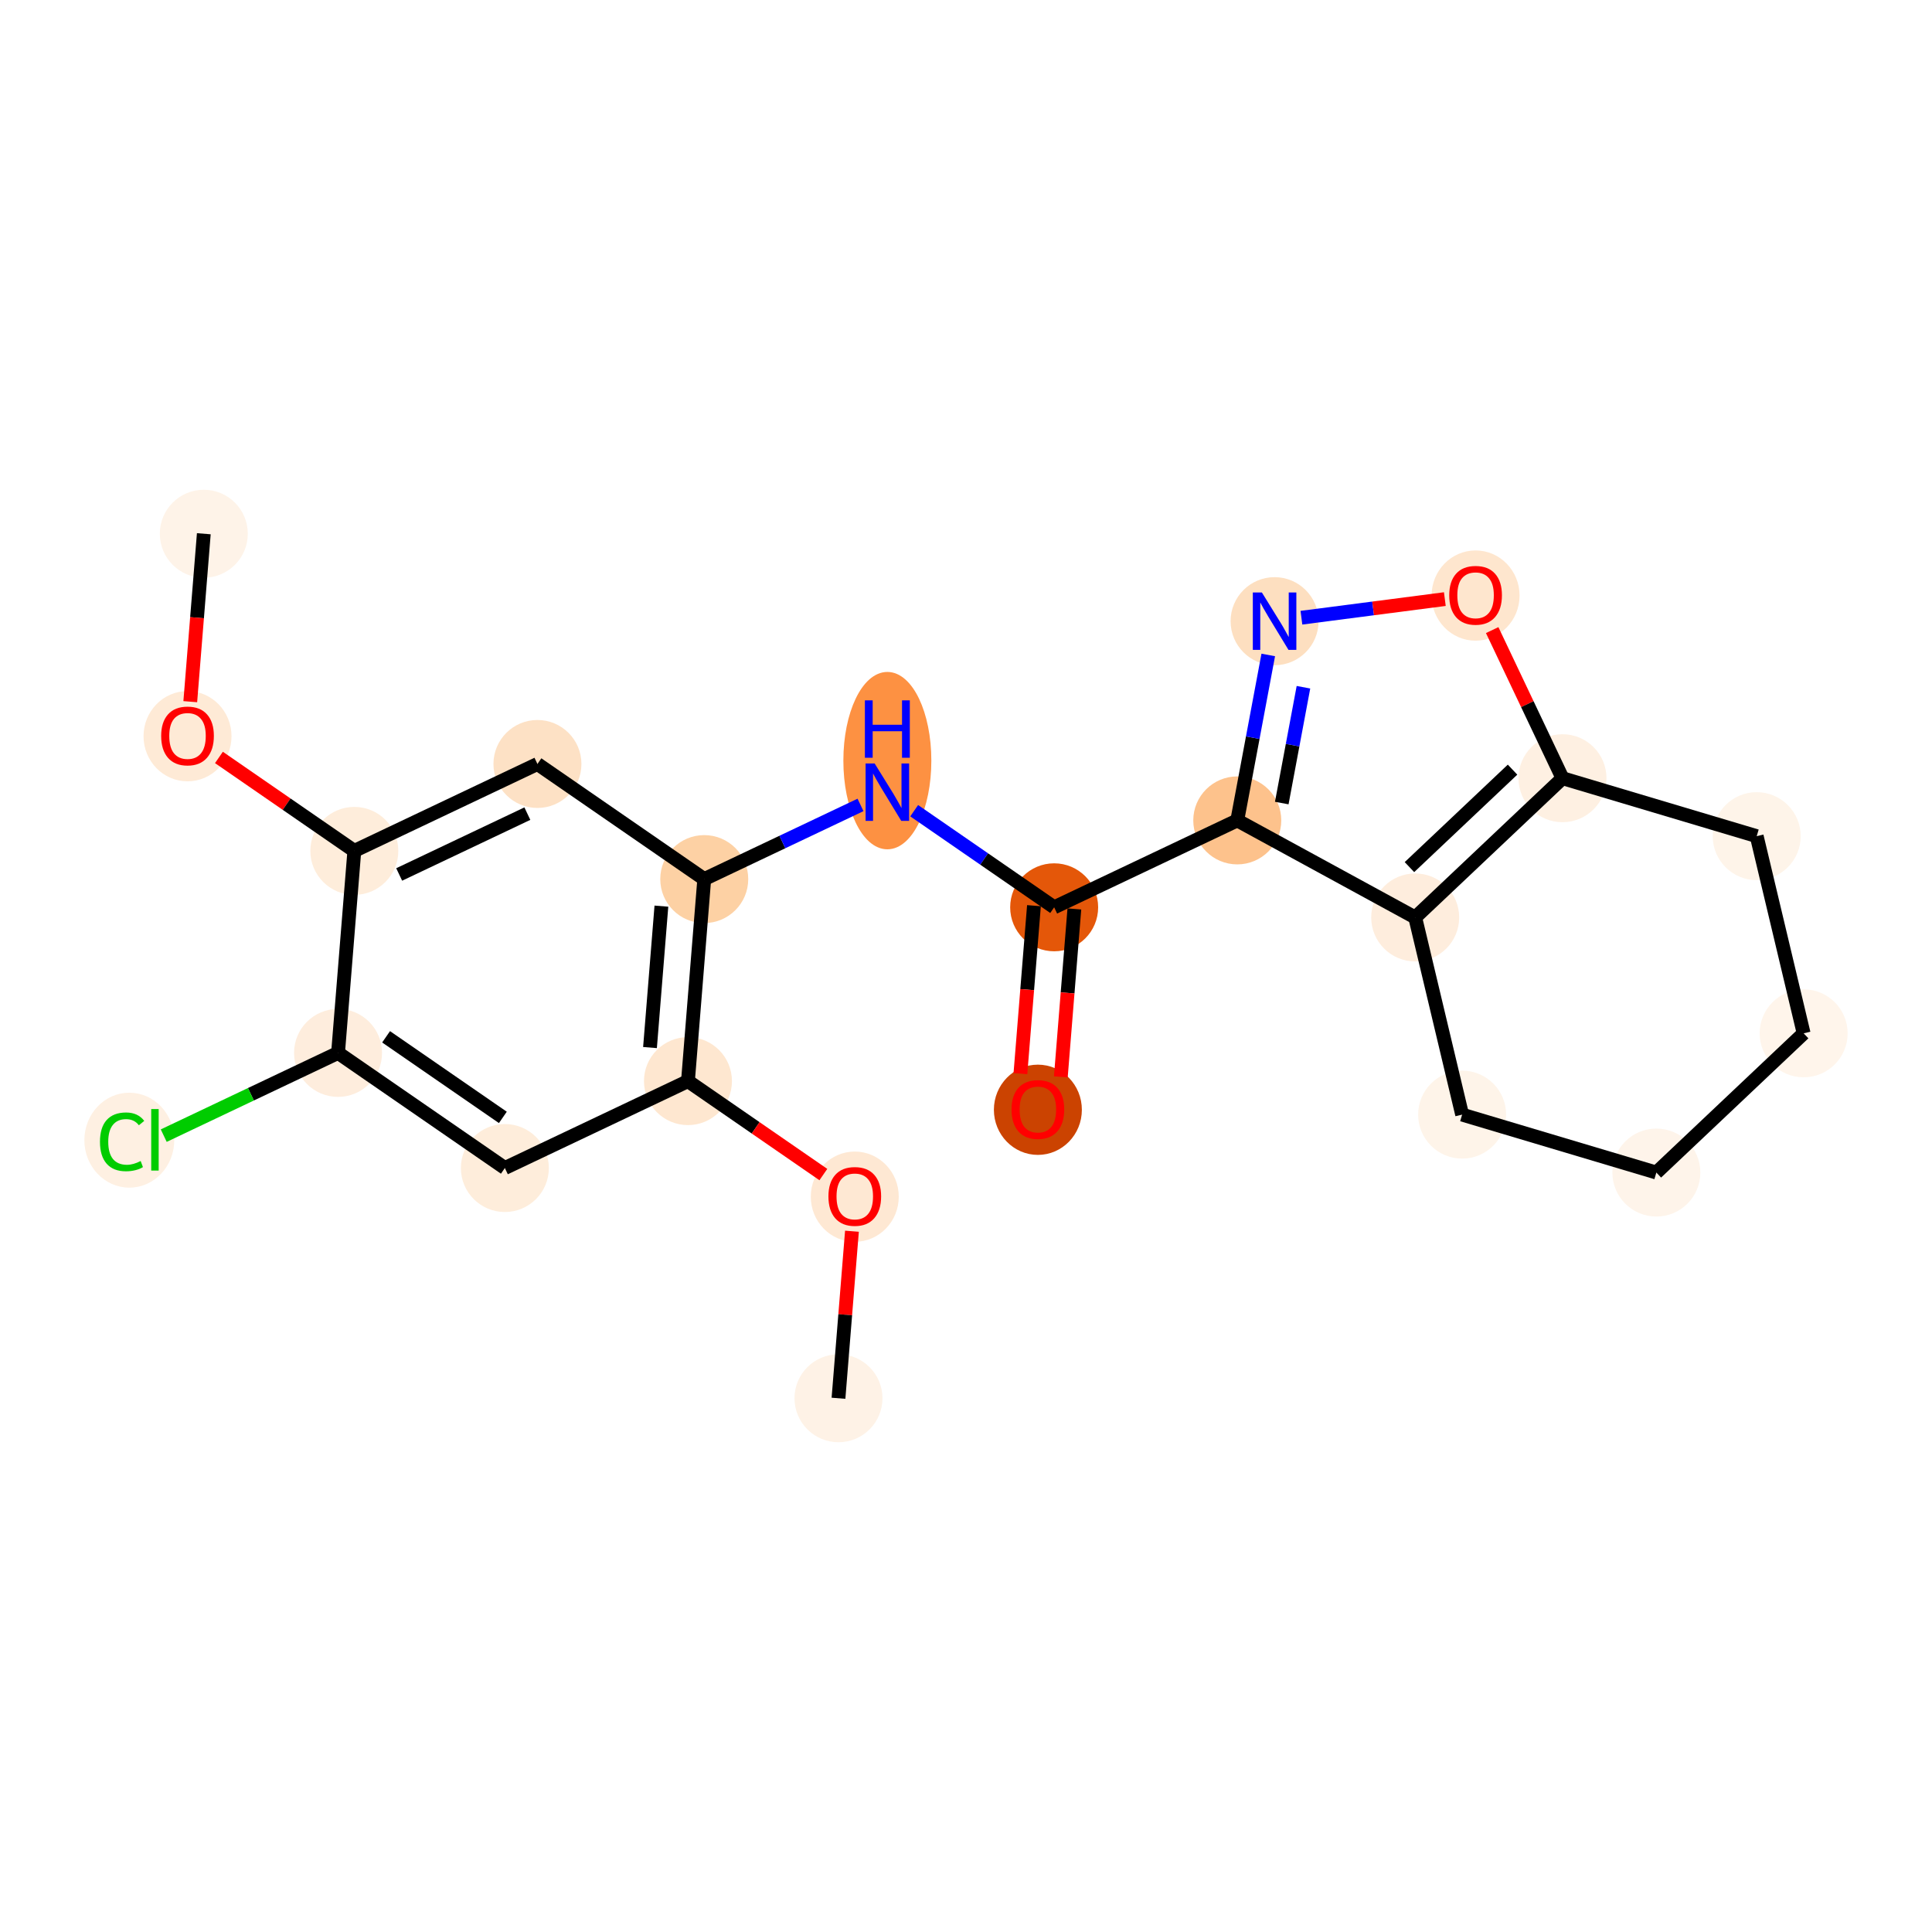 <?xml version='1.0' encoding='iso-8859-1'?>
<svg version='1.1' baseProfile='full'
              xmlns='http://www.w3.org/2000/svg'
                      xmlns:rdkit='http://www.rdkit.org/xml'
                      xmlns:xlink='http://www.w3.org/1999/xlink'
                  xml:space='preserve'
width='280px' height='280px' viewBox='0 0 280 280'>
<!-- END OF HEADER -->
<rect style='opacity:1.0;fill:#FFFFFF;stroke:none' width='280' height='280' x='0' y='0'> </rect>
<ellipse cx='29.537' cy='77.353' rx='5.875' ry='5.875'  style='fill:#FEF3E8;fill-rule:evenodd;stroke:#FEF3E8;stroke-width:1.0px;stroke-linecap:butt;stroke-linejoin:miter;stroke-opacity:1' />
<ellipse cx='27.177' cy='106.697' rx='5.875' ry='6.04'  style='fill:#FEEAD6;fill-rule:evenodd;stroke:#FEEAD6;stroke-width:1.0px;stroke-linecap:butt;stroke-linejoin:miter;stroke-opacity:1' />
<ellipse cx='51.352' cy='123.316' rx='5.875' ry='5.875'  style='fill:#FEEDDB;fill-rule:evenodd;stroke:#FEEDDB;stroke-width:1.0px;stroke-linecap:butt;stroke-linejoin:miter;stroke-opacity:1' />
<ellipse cx='77.889' cy='110.721' rx='5.875' ry='5.875'  style='fill:#FDE1C5;fill-rule:evenodd;stroke:#FDE1C5;stroke-width:1.0px;stroke-linecap:butt;stroke-linejoin:miter;stroke-opacity:1' />
<ellipse cx='102.065' cy='127.405' rx='5.875' ry='5.875'  style='fill:#FDD1A4;fill-rule:evenodd;stroke:#FDD1A4;stroke-width:1.0px;stroke-linecap:butt;stroke-linejoin:miter;stroke-opacity:1' />
<ellipse cx='128.602' cy='110.235' rx='5.875' ry='12.353'  style='fill:#FD9142;fill-rule:evenodd;stroke:#FD9142;stroke-width:1.0px;stroke-linecap:butt;stroke-linejoin:miter;stroke-opacity:1' />
<ellipse cx='152.777' cy='131.494' rx='5.875' ry='5.875'  style='fill:#E45709;fill-rule:evenodd;stroke:#E45709;stroke-width:1.0px;stroke-linecap:butt;stroke-linejoin:miter;stroke-opacity:1' />
<ellipse cx='150.417' cy='160.837' rx='5.875' ry='6.04'  style='fill:#CB4301;fill-rule:evenodd;stroke:#CB4301;stroke-width:1.0px;stroke-linecap:butt;stroke-linejoin:miter;stroke-opacity:1' />
<ellipse cx='179.314' cy='118.899' rx='5.875' ry='5.875'  style='fill:#FDC28C;fill-rule:evenodd;stroke:#FDC28C;stroke-width:1.0px;stroke-linecap:butt;stroke-linejoin:miter;stroke-opacity:1' />
<ellipse cx='184.722' cy='90.027' rx='5.875' ry='5.882'  style='fill:#FDDFC0;fill-rule:evenodd;stroke:#FDDFC0;stroke-width:1.0px;stroke-linecap:butt;stroke-linejoin:miter;stroke-opacity:1' />
<ellipse cx='213.852' cy='86.313' rx='5.875' ry='6.04'  style='fill:#FEE6CE;fill-rule:evenodd;stroke:#FEE6CE;stroke-width:1.0px;stroke-linecap:butt;stroke-linejoin:miter;stroke-opacity:1' />
<ellipse cx='226.447' cy='112.785' rx='5.875' ry='5.875'  style='fill:#FEF0E2;fill-rule:evenodd;stroke:#FEF0E2;stroke-width:1.0px;stroke-linecap:butt;stroke-linejoin:miter;stroke-opacity:1' />
<ellipse cx='205.101' cy='132.964' rx='5.875' ry='5.875'  style='fill:#FEEDDD;fill-rule:evenodd;stroke:#FEEDDD;stroke-width:1.0px;stroke-linecap:butt;stroke-linejoin:miter;stroke-opacity:1' />
<ellipse cx='211.904' cy='161.539' rx='5.875' ry='5.875'  style='fill:#FEF4E9;fill-rule:evenodd;stroke:#FEF4E9;stroke-width:1.0px;stroke-linecap:butt;stroke-linejoin:miter;stroke-opacity:1' />
<ellipse cx='240.052' cy='169.936' rx='5.875' ry='5.875'  style='fill:#FEF4EA;fill-rule:evenodd;stroke:#FEF4EA;stroke-width:1.0px;stroke-linecap:butt;stroke-linejoin:miter;stroke-opacity:1' />
<ellipse cx='261.398' cy='149.757' rx='5.875' ry='5.875'  style='fill:#FFF5EB;fill-rule:evenodd;stroke:#FFF5EB;stroke-width:1.0px;stroke-linecap:butt;stroke-linejoin:miter;stroke-opacity:1' />
<ellipse cx='254.595' cy='121.182' rx='5.875' ry='5.875'  style='fill:#FEF4E9;fill-rule:evenodd;stroke:#FEF4E9;stroke-width:1.0px;stroke-linecap:butt;stroke-linejoin:miter;stroke-opacity:1' />
<ellipse cx='99.704' cy='156.684' rx='5.875' ry='5.875'  style='fill:#FEE7D0;fill-rule:evenodd;stroke:#FEE7D0;stroke-width:1.0px;stroke-linecap:butt;stroke-linejoin:miter;stroke-opacity:1' />
<ellipse cx='123.88' cy='173.432' rx='5.875' ry='6.04'  style='fill:#FEE8D3;fill-rule:evenodd;stroke:#FEE8D3;stroke-width:1.0px;stroke-linecap:butt;stroke-linejoin:miter;stroke-opacity:1' />
<ellipse cx='121.52' cy='202.647' rx='5.875' ry='5.875'  style='fill:#FEF2E6;fill-rule:evenodd;stroke:#FEF2E6;stroke-width:1.0px;stroke-linecap:butt;stroke-linejoin:miter;stroke-opacity:1' />
<ellipse cx='73.168' cy='169.279' rx='5.875' ry='5.875'  style='fill:#FEEDDB;fill-rule:evenodd;stroke:#FEEDDB;stroke-width:1.0px;stroke-linecap:butt;stroke-linejoin:miter;stroke-opacity:1' />
<ellipse cx='48.992' cy='152.595' rx='5.875' ry='5.875'  style='fill:#FEEDDD;fill-rule:evenodd;stroke:#FEEDDD;stroke-width:1.0px;stroke-linecap:butt;stroke-linejoin:miter;stroke-opacity:1' />
<ellipse cx='18.742' cy='165.243' rx='6.015' ry='6.381'  style='fill:#FEF0E2;fill-rule:evenodd;stroke:#FEF0E2;stroke-width:1.0px;stroke-linecap:butt;stroke-linejoin:miter;stroke-opacity:1' />
<path class='bond-0 atom-0 atom-1' d='M 29.537,77.353 L 28.556,89.523' style='fill:none;fill-rule:evenodd;stroke:#000000;stroke-width:2.0px;stroke-linecap:butt;stroke-linejoin:miter;stroke-opacity:1' />
<path class='bond-0 atom-0 atom-1' d='M 28.556,89.523 L 27.575,101.692' style='fill:none;fill-rule:evenodd;stroke:#FF0000;stroke-width:2.0px;stroke-linecap:butt;stroke-linejoin:miter;stroke-opacity:1' />
<path class='bond-1 atom-1 atom-2' d='M 31.73,109.774 L 41.541,116.545' style='fill:none;fill-rule:evenodd;stroke:#FF0000;stroke-width:2.0px;stroke-linecap:butt;stroke-linejoin:miter;stroke-opacity:1' />
<path class='bond-1 atom-1 atom-2' d='M 41.541,116.545 L 51.352,123.316' style='fill:none;fill-rule:evenodd;stroke:#000000;stroke-width:2.0px;stroke-linecap:butt;stroke-linejoin:miter;stroke-opacity:1' />
<path class='bond-2 atom-2 atom-3' d='M 51.352,123.316 L 77.889,110.721' style='fill:none;fill-rule:evenodd;stroke:#000000;stroke-width:2.0px;stroke-linecap:butt;stroke-linejoin:miter;stroke-opacity:1' />
<path class='bond-2 atom-2 atom-3' d='M 57.852,126.734 L 76.428,117.918' style='fill:none;fill-rule:evenodd;stroke:#000000;stroke-width:2.0px;stroke-linecap:butt;stroke-linejoin:miter;stroke-opacity:1' />
<path class='bond-22 atom-21 atom-2' d='M 48.992,152.595 L 51.352,123.316' style='fill:none;fill-rule:evenodd;stroke:#000000;stroke-width:2.0px;stroke-linecap:butt;stroke-linejoin:miter;stroke-opacity:1' />
<path class='bond-3 atom-3 atom-4' d='M 77.889,110.721 L 102.065,127.405' style='fill:none;fill-rule:evenodd;stroke:#000000;stroke-width:2.0px;stroke-linecap:butt;stroke-linejoin:miter;stroke-opacity:1' />
<path class='bond-4 atom-4 atom-5' d='M 102.065,127.405 L 113.389,122.03' style='fill:none;fill-rule:evenodd;stroke:#000000;stroke-width:2.0px;stroke-linecap:butt;stroke-linejoin:miter;stroke-opacity:1' />
<path class='bond-4 atom-4 atom-5' d='M 113.389,122.03 L 124.712,116.656' style='fill:none;fill-rule:evenodd;stroke:#0000FF;stroke-width:2.0px;stroke-linecap:butt;stroke-linejoin:miter;stroke-opacity:1' />
<path class='bond-16 atom-4 atom-17' d='M 102.065,127.405 L 99.704,156.684' style='fill:none;fill-rule:evenodd;stroke:#000000;stroke-width:2.0px;stroke-linecap:butt;stroke-linejoin:miter;stroke-opacity:1' />
<path class='bond-16 atom-4 atom-17' d='M 95.855,131.325 L 94.203,151.82' style='fill:none;fill-rule:evenodd;stroke:#000000;stroke-width:2.0px;stroke-linecap:butt;stroke-linejoin:miter;stroke-opacity:1' />
<path class='bond-5 atom-5 atom-6' d='M 132.491,117.494 L 142.634,124.494' style='fill:none;fill-rule:evenodd;stroke:#0000FF;stroke-width:2.0px;stroke-linecap:butt;stroke-linejoin:miter;stroke-opacity:1' />
<path class='bond-5 atom-5 atom-6' d='M 142.634,124.494 L 152.777,131.494' style='fill:none;fill-rule:evenodd;stroke:#000000;stroke-width:2.0px;stroke-linecap:butt;stroke-linejoin:miter;stroke-opacity:1' />
<path class='bond-6 atom-6 atom-7' d='M 149.85,131.258 L 148.868,143.427' style='fill:none;fill-rule:evenodd;stroke:#000000;stroke-width:2.0px;stroke-linecap:butt;stroke-linejoin:miter;stroke-opacity:1' />
<path class='bond-6 atom-6 atom-7' d='M 148.868,143.427 L 147.887,155.596' style='fill:none;fill-rule:evenodd;stroke:#FF0000;stroke-width:2.0px;stroke-linecap:butt;stroke-linejoin:miter;stroke-opacity:1' />
<path class='bond-6 atom-6 atom-7' d='M 155.705,131.73 L 154.724,143.899' style='fill:none;fill-rule:evenodd;stroke:#000000;stroke-width:2.0px;stroke-linecap:butt;stroke-linejoin:miter;stroke-opacity:1' />
<path class='bond-6 atom-6 atom-7' d='M 154.724,143.899 L 153.743,156.068' style='fill:none;fill-rule:evenodd;stroke:#FF0000;stroke-width:2.0px;stroke-linecap:butt;stroke-linejoin:miter;stroke-opacity:1' />
<path class='bond-7 atom-6 atom-8' d='M 152.777,131.494 L 179.314,118.899' style='fill:none;fill-rule:evenodd;stroke:#000000;stroke-width:2.0px;stroke-linecap:butt;stroke-linejoin:miter;stroke-opacity:1' />
<path class='bond-8 atom-8 atom-9' d='M 179.314,118.899 L 181.56,106.91' style='fill:none;fill-rule:evenodd;stroke:#000000;stroke-width:2.0px;stroke-linecap:butt;stroke-linejoin:miter;stroke-opacity:1' />
<path class='bond-8 atom-8 atom-9' d='M 181.56,106.91 L 183.806,94.921' style='fill:none;fill-rule:evenodd;stroke:#0000FF;stroke-width:2.0px;stroke-linecap:butt;stroke-linejoin:miter;stroke-opacity:1' />
<path class='bond-8 atom-8 atom-9' d='M 185.762,116.384 L 187.334,107.991' style='fill:none;fill-rule:evenodd;stroke:#000000;stroke-width:2.0px;stroke-linecap:butt;stroke-linejoin:miter;stroke-opacity:1' />
<path class='bond-8 atom-8 atom-9' d='M 187.334,107.991 L 188.906,99.599' style='fill:none;fill-rule:evenodd;stroke:#0000FF;stroke-width:2.0px;stroke-linecap:butt;stroke-linejoin:miter;stroke-opacity:1' />
<path class='bond-23 atom-12 atom-8' d='M 205.101,132.964 L 179.314,118.899' style='fill:none;fill-rule:evenodd;stroke:#000000;stroke-width:2.0px;stroke-linecap:butt;stroke-linejoin:miter;stroke-opacity:1' />
<path class='bond-9 atom-9 atom-10' d='M 188.611,89.523 L 199.004,88.174' style='fill:none;fill-rule:evenodd;stroke:#0000FF;stroke-width:2.0px;stroke-linecap:butt;stroke-linejoin:miter;stroke-opacity:1' />
<path class='bond-9 atom-9 atom-10' d='M 199.004,88.174 L 209.397,86.826' style='fill:none;fill-rule:evenodd;stroke:#FF0000;stroke-width:2.0px;stroke-linecap:butt;stroke-linejoin:miter;stroke-opacity:1' />
<path class='bond-10 atom-10 atom-11' d='M 216.258,91.319 L 221.353,102.052' style='fill:none;fill-rule:evenodd;stroke:#FF0000;stroke-width:2.0px;stroke-linecap:butt;stroke-linejoin:miter;stroke-opacity:1' />
<path class='bond-10 atom-10 atom-11' d='M 221.353,102.052 L 226.447,112.785' style='fill:none;fill-rule:evenodd;stroke:#000000;stroke-width:2.0px;stroke-linecap:butt;stroke-linejoin:miter;stroke-opacity:1' />
<path class='bond-11 atom-11 atom-12' d='M 226.447,112.785 L 205.101,132.964' style='fill:none;fill-rule:evenodd;stroke:#000000;stroke-width:2.0px;stroke-linecap:butt;stroke-linejoin:miter;stroke-opacity:1' />
<path class='bond-11 atom-11 atom-12' d='M 219.21,111.543 L 204.268,125.668' style='fill:none;fill-rule:evenodd;stroke:#000000;stroke-width:2.0px;stroke-linecap:butt;stroke-linejoin:miter;stroke-opacity:1' />
<path class='bond-24 atom-16 atom-11' d='M 254.595,121.182 L 226.447,112.785' style='fill:none;fill-rule:evenodd;stroke:#000000;stroke-width:2.0px;stroke-linecap:butt;stroke-linejoin:miter;stroke-opacity:1' />
<path class='bond-12 atom-12 atom-13' d='M 205.101,132.964 L 211.904,161.539' style='fill:none;fill-rule:evenodd;stroke:#000000;stroke-width:2.0px;stroke-linecap:butt;stroke-linejoin:miter;stroke-opacity:1' />
<path class='bond-13 atom-13 atom-14' d='M 211.904,161.539 L 240.052,169.936' style='fill:none;fill-rule:evenodd;stroke:#000000;stroke-width:2.0px;stroke-linecap:butt;stroke-linejoin:miter;stroke-opacity:1' />
<path class='bond-14 atom-14 atom-15' d='M 240.052,169.936 L 261.398,149.757' style='fill:none;fill-rule:evenodd;stroke:#000000;stroke-width:2.0px;stroke-linecap:butt;stroke-linejoin:miter;stroke-opacity:1' />
<path class='bond-15 atom-15 atom-16' d='M 261.398,149.757 L 254.595,121.182' style='fill:none;fill-rule:evenodd;stroke:#000000;stroke-width:2.0px;stroke-linecap:butt;stroke-linejoin:miter;stroke-opacity:1' />
<path class='bond-17 atom-17 atom-18' d='M 99.704,156.684 L 109.516,163.455' style='fill:none;fill-rule:evenodd;stroke:#000000;stroke-width:2.0px;stroke-linecap:butt;stroke-linejoin:miter;stroke-opacity:1' />
<path class='bond-17 atom-17 atom-18' d='M 109.516,163.455 L 119.327,170.226' style='fill:none;fill-rule:evenodd;stroke:#FF0000;stroke-width:2.0px;stroke-linecap:butt;stroke-linejoin:miter;stroke-opacity:1' />
<path class='bond-19 atom-17 atom-20' d='M 99.704,156.684 L 73.168,169.279' style='fill:none;fill-rule:evenodd;stroke:#000000;stroke-width:2.0px;stroke-linecap:butt;stroke-linejoin:miter;stroke-opacity:1' />
<path class='bond-18 atom-18 atom-19' d='M 123.471,178.438 L 122.496,190.542' style='fill:none;fill-rule:evenodd;stroke:#FF0000;stroke-width:2.0px;stroke-linecap:butt;stroke-linejoin:miter;stroke-opacity:1' />
<path class='bond-18 atom-18 atom-19' d='M 122.496,190.542 L 121.52,202.647' style='fill:none;fill-rule:evenodd;stroke:#000000;stroke-width:2.0px;stroke-linecap:butt;stroke-linejoin:miter;stroke-opacity:1' />
<path class='bond-20 atom-20 atom-21' d='M 73.168,169.279 L 48.992,152.595' style='fill:none;fill-rule:evenodd;stroke:#000000;stroke-width:2.0px;stroke-linecap:butt;stroke-linejoin:miter;stroke-opacity:1' />
<path class='bond-20 atom-20 atom-21' d='M 72.878,161.941 L 55.955,150.262' style='fill:none;fill-rule:evenodd;stroke:#000000;stroke-width:2.0px;stroke-linecap:butt;stroke-linejoin:miter;stroke-opacity:1' />
<path class='bond-21 atom-21 atom-22' d='M 48.992,152.595 L 36.361,158.59' style='fill:none;fill-rule:evenodd;stroke:#000000;stroke-width:2.0px;stroke-linecap:butt;stroke-linejoin:miter;stroke-opacity:1' />
<path class='bond-21 atom-21 atom-22' d='M 36.361,158.59 L 23.73,164.585' style='fill:none;fill-rule:evenodd;stroke:#00CC00;stroke-width:2.0px;stroke-linecap:butt;stroke-linejoin:miter;stroke-opacity:1' />
<path  class='atom-1' d='M 23.358 106.656
Q 23.358 104.658, 24.345 103.542
Q 25.332 102.426, 27.177 102.426
Q 29.021 102.426, 30.008 103.542
Q 30.995 104.658, 30.995 106.656
Q 30.995 108.677, 29.997 109.828
Q 28.998 110.968, 27.177 110.968
Q 25.344 110.968, 24.345 109.828
Q 23.358 108.689, 23.358 106.656
M 27.177 110.028
Q 28.446 110.028, 29.127 109.182
Q 29.82 108.324, 29.82 106.656
Q 29.82 105.023, 29.127 104.2
Q 28.446 103.366, 27.177 103.366
Q 25.908 103.366, 25.214 104.188
Q 24.533 105.011, 24.533 106.656
Q 24.533 108.336, 25.214 109.182
Q 25.908 110.028, 27.177 110.028
' fill='#FF0000'/>
<path  class='atom-5' d='M 126.763 110.651
L 129.489 115.057
Q 129.759 115.491, 130.194 116.279
Q 130.628 117.066, 130.652 117.113
L 130.652 110.651
L 131.756 110.651
L 131.756 118.969
L 130.617 118.969
L 127.691 114.152
Q 127.35 113.588, 126.986 112.942
Q 126.634 112.296, 126.528 112.096
L 126.528 118.969
L 125.447 118.969
L 125.447 110.651
L 126.763 110.651
' fill='#0000FF'/>
<path  class='atom-5' d='M 125.347 101.5
L 126.475 101.5
L 126.475 105.037
L 130.728 105.037
L 130.728 101.5
L 131.856 101.5
L 131.856 109.819
L 130.728 109.819
L 130.728 105.977
L 126.475 105.977
L 126.475 109.819
L 125.347 109.819
L 125.347 101.5
' fill='#0000FF'/>
<path  class='atom-7' d='M 146.598 160.796
Q 146.598 158.799, 147.585 157.683
Q 148.572 156.566, 150.417 156.566
Q 152.261 156.566, 153.248 157.683
Q 154.235 158.799, 154.235 160.796
Q 154.235 162.817, 153.237 163.969
Q 152.238 165.108, 150.417 165.108
Q 148.584 165.108, 147.585 163.969
Q 146.598 162.829, 146.598 160.796
M 150.417 164.168
Q 151.686 164.168, 152.367 163.322
Q 153.06 162.465, 153.06 160.796
Q 153.06 159.163, 152.367 158.34
Q 151.686 157.506, 150.417 157.506
Q 149.148 157.506, 148.455 158.329
Q 147.773 159.151, 147.773 160.796
Q 147.773 162.476, 148.455 163.322
Q 149.148 164.168, 150.417 164.168
' fill='#FF0000'/>
<path  class='atom-9' d='M 182.883 85.868
L 185.609 90.274
Q 185.88 90.709, 186.314 91.496
Q 186.749 92.283, 186.773 92.33
L 186.773 85.868
L 187.877 85.868
L 187.877 94.186
L 186.737 94.186
L 183.812 89.369
Q 183.471 88.805, 183.107 88.159
Q 182.754 87.513, 182.648 87.313
L 182.648 94.186
L 181.568 94.186
L 181.568 85.868
L 182.883 85.868
' fill='#0000FF'/>
<path  class='atom-10' d='M 210.034 86.272
Q 210.034 84.275, 211.02 83.159
Q 212.007 82.042, 213.852 82.042
Q 215.697 82.042, 216.684 83.159
Q 217.671 84.275, 217.671 86.272
Q 217.671 88.293, 216.672 89.445
Q 215.673 90.584, 213.852 90.584
Q 212.019 90.584, 211.02 89.445
Q 210.034 88.305, 210.034 86.272
M 213.852 89.644
Q 215.121 89.644, 215.803 88.798
Q 216.496 87.941, 216.496 86.272
Q 216.496 84.639, 215.803 83.817
Q 215.121 82.982, 213.852 82.982
Q 212.583 82.982, 211.89 83.805
Q 211.208 84.627, 211.208 86.272
Q 211.208 87.952, 211.89 88.798
Q 212.583 89.644, 213.852 89.644
' fill='#FF0000'/>
<path  class='atom-18' d='M 120.062 173.391
Q 120.062 171.394, 121.049 170.278
Q 122.036 169.161, 123.88 169.161
Q 125.725 169.161, 126.712 170.278
Q 127.699 171.394, 127.699 173.391
Q 127.699 175.412, 126.7 176.564
Q 125.701 177.703, 123.88 177.703
Q 122.047 177.703, 121.049 176.564
Q 120.062 175.424, 120.062 173.391
M 123.88 176.763
Q 125.149 176.763, 125.831 175.917
Q 126.524 175.06, 126.524 173.391
Q 126.524 171.758, 125.831 170.936
Q 125.149 170.101, 123.88 170.101
Q 122.611 170.101, 121.918 170.924
Q 121.237 171.746, 121.237 173.391
Q 121.237 175.071, 121.918 175.917
Q 122.611 176.763, 123.88 176.763
' fill='#FF0000'/>
<path  class='atom-22' d='M 14.489 165.478
Q 14.489 163.41, 15.453 162.329
Q 16.428 161.236, 18.272 161.236
Q 19.988 161.236, 20.904 162.447
L 20.129 163.081
Q 19.459 162.2, 18.272 162.2
Q 17.015 162.2, 16.346 163.046
Q 15.688 163.88, 15.688 165.478
Q 15.688 167.123, 16.369 167.969
Q 17.062 168.815, 18.402 168.815
Q 19.318 168.815, 20.387 168.263
L 20.716 169.144
Q 20.282 169.426, 19.624 169.59
Q 18.966 169.755, 18.237 169.755
Q 16.428 169.755, 15.453 168.65
Q 14.489 167.546, 14.489 165.478
' fill='#00CC00'/>
<path  class='atom-22' d='M 21.915 160.731
L 22.996 160.731
L 22.996 169.649
L 21.915 169.649
L 21.915 160.731
' fill='#00CC00'/>
</svg>
